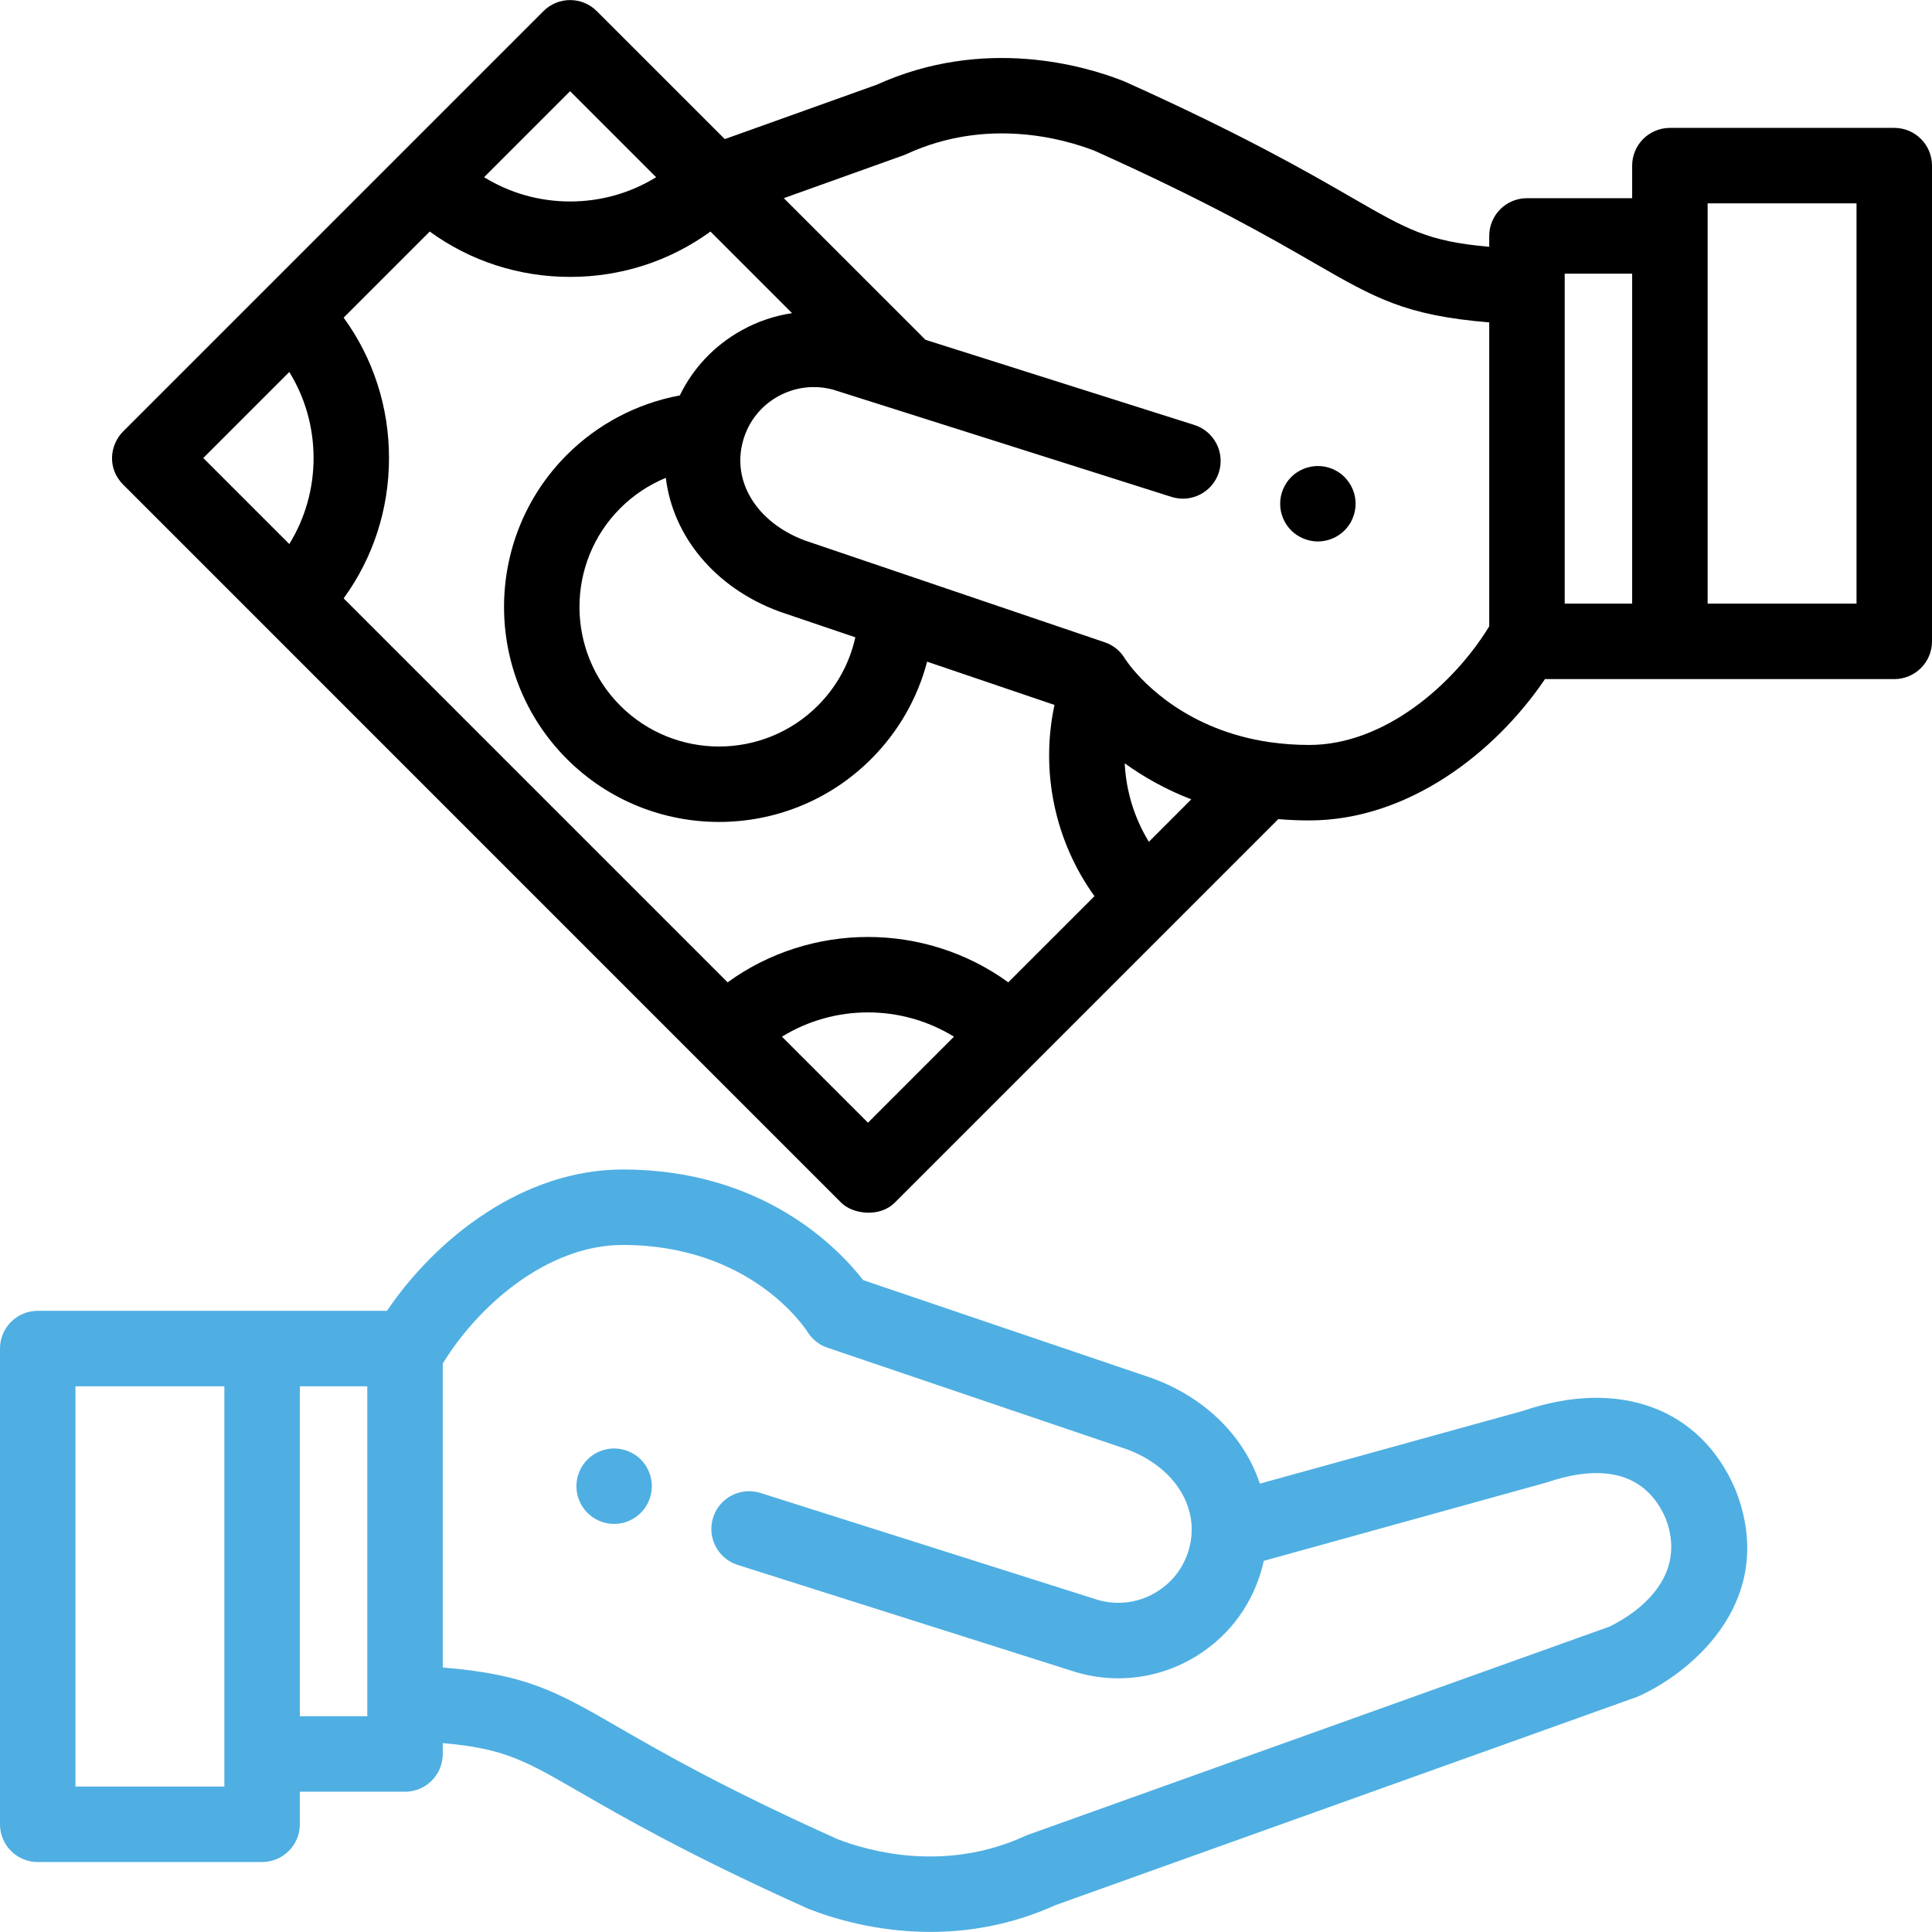 <svg width="46" height="46" viewBox="0 0 46 46" fill="none" xmlns="http://www.w3.org/2000/svg">
<path d="M15.502 35.21C15.491 35.153 15.474 35.096 15.451 35.041C15.429 34.987 15.401 34.935 15.369 34.887C15.336 34.837 15.299 34.791 15.257 34.75C15.216 34.709 15.17 34.671 15.121 34.639C15.072 34.606 15.02 34.578 14.965 34.556C14.911 34.534 14.855 34.516 14.797 34.505C14.681 34.481 14.562 34.481 14.447 34.505C14.389 34.516 14.333 34.534 14.278 34.556C14.224 34.578 14.172 34.606 14.123 34.639C14.074 34.671 14.028 34.709 13.987 34.75C13.945 34.791 13.908 34.837 13.876 34.887C13.842 34.935 13.815 34.987 13.793 35.041C13.77 35.096 13.752 35.153 13.742 35.21C13.73 35.268 13.724 35.327 13.724 35.385C13.724 35.444 13.73 35.503 13.742 35.56C13.752 35.618 13.77 35.675 13.793 35.728C13.815 35.783 13.842 35.835 13.876 35.884C13.908 35.933 13.945 35.979 13.987 36.02C14.028 36.062 14.074 36.099 14.123 36.132C14.172 36.164 14.224 36.192 14.278 36.215C14.333 36.237 14.389 36.255 14.447 36.266C14.504 36.278 14.564 36.284 14.622 36.284C14.681 36.284 14.74 36.278 14.797 36.266C14.855 36.255 14.911 36.237 14.965 36.215C15.02 36.192 15.072 36.164 15.121 36.132C15.17 36.099 15.216 36.062 15.257 36.02C15.299 35.979 15.336 35.933 15.369 35.884C15.401 35.835 15.429 35.783 15.451 35.728C15.474 35.675 15.491 35.618 15.502 35.56C15.514 35.503 15.521 35.444 15.521 35.385C15.521 35.327 15.514 35.268 15.502 35.21Z" fill="#4FAFE2"/>
<path d="M41.328 35.487C41.324 35.478 41.32 35.469 41.317 35.46C40.49 33.525 38.55 32.81 36.255 33.594L29.996 35.325C29.634 34.229 28.731 33.296 27.455 32.823C27.447 32.82 27.439 32.817 27.431 32.814L20.551 30.479C19.978 29.739 18.184 27.845 14.826 27.845C12.479 27.845 10.402 29.455 9.214 31.21H0.898C0.402 31.21 0 31.612 0 32.108V43.436C0 43.932 0.402 44.334 0.898 44.334H6.24C6.736 44.334 7.139 43.932 7.139 43.436V42.66H9.644C10.14 42.66 10.542 42.258 10.542 41.761V41.503C12.003 41.63 12.483 41.907 13.824 42.681C14.855 43.276 16.414 44.174 19.222 45.437C19.235 45.442 19.248 45.448 19.261 45.453C19.8 45.665 20.853 45.998 22.152 45.998C23.055 45.998 24.078 45.837 25.128 45.361L38.963 40.407C38.988 40.398 39.012 40.388 39.036 40.377C40.358 39.769 42.328 38.055 41.328 35.487ZM5.342 42.537H1.797V33.007H5.342V42.537ZM8.745 40.863H7.139V33.007H8.745V40.863ZM38.318 38.73L24.489 43.681C24.477 43.685 24.46 43.692 24.448 43.697C24.436 43.701 24.424 43.707 24.412 43.712C22.486 44.597 20.656 44.067 19.938 43.788C17.227 42.568 15.779 41.734 14.722 41.124C13.252 40.276 12.543 39.867 10.542 39.702V32.466C11.394 31.07 13.045 29.642 14.826 29.642C17.879 29.642 19.173 31.628 19.224 31.708C19.334 31.886 19.502 32.021 19.701 32.088L26.841 34.511C27.981 34.939 28.584 35.916 28.307 36.89C28.179 37.34 27.884 37.713 27.475 37.94C27.07 38.166 26.602 38.222 26.156 38.098L18.107 35.547C17.634 35.397 17.129 35.659 16.979 36.132C16.829 36.605 17.091 37.11 17.564 37.26L25.627 39.816C25.636 39.818 25.645 39.821 25.653 39.823C25.975 39.915 26.303 39.96 26.628 39.96C27.225 39.96 27.815 39.808 28.35 39.51C29.178 39.049 29.776 38.293 30.035 37.381C30.056 37.309 30.074 37.236 30.09 37.163L36.836 35.294C37.81 34.961 39.089 34.842 39.659 36.153C40.248 37.693 38.716 38.539 38.318 38.73Z" fill="#4FAFE2"/>
<path d="M32.259 11.819C32.248 11.761 32.23 11.704 32.207 11.65C32.185 11.596 32.158 11.544 32.124 11.495C32.092 11.446 32.054 11.4 32.013 11.358C31.972 11.317 31.926 11.279 31.877 11.247C31.828 11.215 31.776 11.187 31.722 11.164C31.667 11.142 31.611 11.124 31.554 11.113C31.438 11.09 31.319 11.09 31.203 11.113C31.145 11.124 31.089 11.142 31.035 11.164C30.98 11.187 30.928 11.215 30.879 11.247C30.83 11.279 30.784 11.317 30.743 11.358C30.701 11.4 30.664 11.446 30.631 11.495C30.599 11.544 30.571 11.596 30.549 11.65C30.526 11.704 30.508 11.761 30.497 11.819C30.486 11.876 30.48 11.935 30.48 11.994C30.48 12.052 30.486 12.111 30.497 12.169C30.508 12.226 30.526 12.283 30.549 12.337C30.571 12.392 30.599 12.444 30.631 12.492C30.664 12.542 30.701 12.588 30.743 12.629C30.784 12.67 30.83 12.708 30.879 12.74C30.928 12.773 30.98 12.8 31.035 12.823C31.089 12.845 31.145 12.863 31.203 12.874C31.26 12.886 31.32 12.892 31.378 12.892C31.436 12.892 31.496 12.886 31.554 12.874C31.611 12.863 31.667 12.845 31.722 12.823C31.776 12.8 31.828 12.773 31.877 12.74C31.926 12.708 31.972 12.67 32.013 12.629C32.054 12.588 32.092 12.542 32.124 12.492C32.158 12.444 32.185 12.392 32.207 12.337C32.23 12.283 32.248 12.226 32.259 12.169C32.271 12.111 32.276 12.052 32.276 11.994C32.276 11.935 32.271 11.876 32.259 11.819Z" fill="black"/>
<path d="M45.102 3.045H39.76C39.264 3.045 38.861 3.447 38.861 3.943V4.719H36.356C35.86 4.719 35.458 5.121 35.458 5.617V5.876C33.997 5.748 33.517 5.472 32.176 4.698C31.145 4.103 29.586 3.204 26.778 1.942C26.765 1.936 26.752 1.931 26.739 1.926C25.825 1.566 23.43 0.859 20.872 2.018L17.257 3.312L14.209 0.265C13.859 -0.086 13.29 -0.086 12.939 0.265L2.934 10.27C2.61 10.594 2.548 11.155 2.934 11.54L20.03 28.637C20.304 28.91 20.944 28.993 21.301 28.637L30.435 19.503C30.672 19.523 30.919 19.534 31.174 19.534C33.521 19.534 35.598 17.924 36.785 16.169H45.102C45.598 16.169 46 15.767 46 15.271V3.943C46 3.447 45.598 3.045 45.102 3.045ZM13.574 2.171L15.622 4.219C15.013 4.595 14.309 4.797 13.574 4.797C12.839 4.797 12.135 4.595 11.526 4.219L13.574 2.171ZM6.888 12.953L4.84 10.905L6.888 8.857C7.264 9.466 7.466 10.17 7.466 10.905C7.466 11.64 7.264 12.344 6.888 12.953ZM20.666 26.731L18.618 24.683C19.868 23.912 21.463 23.912 22.713 24.683L20.666 26.731ZM24.007 23.389C22.022 21.949 19.309 21.949 17.324 23.389L8.182 14.247C8.884 13.282 9.262 12.123 9.262 10.905C9.262 9.687 8.884 8.528 8.182 7.563L10.232 5.513C11.197 6.215 12.356 6.593 13.574 6.593C14.792 6.593 15.951 6.215 16.916 5.513L18.859 7.456C18.44 7.518 18.031 7.656 17.65 7.869C17.006 8.228 16.501 8.765 16.186 9.415C15.173 9.603 14.234 10.094 13.498 10.829C11.502 12.826 11.502 16.075 13.498 18.072C14.497 19.07 15.808 19.57 17.12 19.57C18.431 19.57 19.743 19.071 20.741 18.072C21.391 17.423 21.846 16.624 22.074 15.754L25.107 16.784C24.766 18.366 25.116 20.03 26.059 21.337L24.007 23.389ZM18.545 14.556C18.553 14.559 18.561 14.562 18.569 14.565L20.365 15.174C20.23 15.787 19.923 16.35 19.471 16.802C18.174 18.098 16.065 18.098 14.769 16.802C13.473 15.505 13.473 13.396 14.769 12.1C15.082 11.787 15.451 11.543 15.853 11.377C16.019 12.757 17.012 13.988 18.545 14.556ZM27.354 20.043C27.007 19.477 26.811 18.832 26.779 18.174C27.21 18.485 27.736 18.79 28.364 19.032L27.354 20.043ZM35.458 14.912C34.606 16.308 32.955 17.737 31.174 17.737C30.841 17.737 30.529 17.713 30.237 17.671C30.236 17.671 30.235 17.671 30.233 17.671C28.293 17.389 27.249 16.286 26.905 15.85C26.887 15.822 26.809 15.72 26.797 15.703C26.693 15.516 26.521 15.366 26.302 15.292L19.159 12.867C18.019 12.439 17.416 11.463 17.693 10.49C17.693 10.489 17.693 10.488 17.693 10.488C17.693 10.487 17.694 10.486 17.694 10.486C17.822 10.037 18.117 9.665 18.524 9.438C18.929 9.213 19.397 9.157 19.844 9.28L27.893 11.831C28.366 11.981 28.871 11.719 29.021 11.246C29.171 10.773 28.909 10.268 28.436 10.118L22.034 8.09L21.978 8.034C21.978 8.033 21.977 8.033 21.977 8.032L18.662 4.718L21.511 3.698C21.52 3.694 21.532 3.69 21.542 3.686C21.544 3.685 21.549 3.683 21.551 3.682C21.564 3.677 21.576 3.672 21.588 3.666C23.513 2.781 25.344 3.311 26.062 3.59C28.773 4.81 30.221 5.645 31.278 6.255C32.748 7.102 33.457 7.511 35.458 7.676V14.912ZM38.861 14.372H37.255V6.516H38.861V14.372ZM44.203 14.372H40.658V4.842H44.203V14.372Z" fill="black"/>
</svg>
